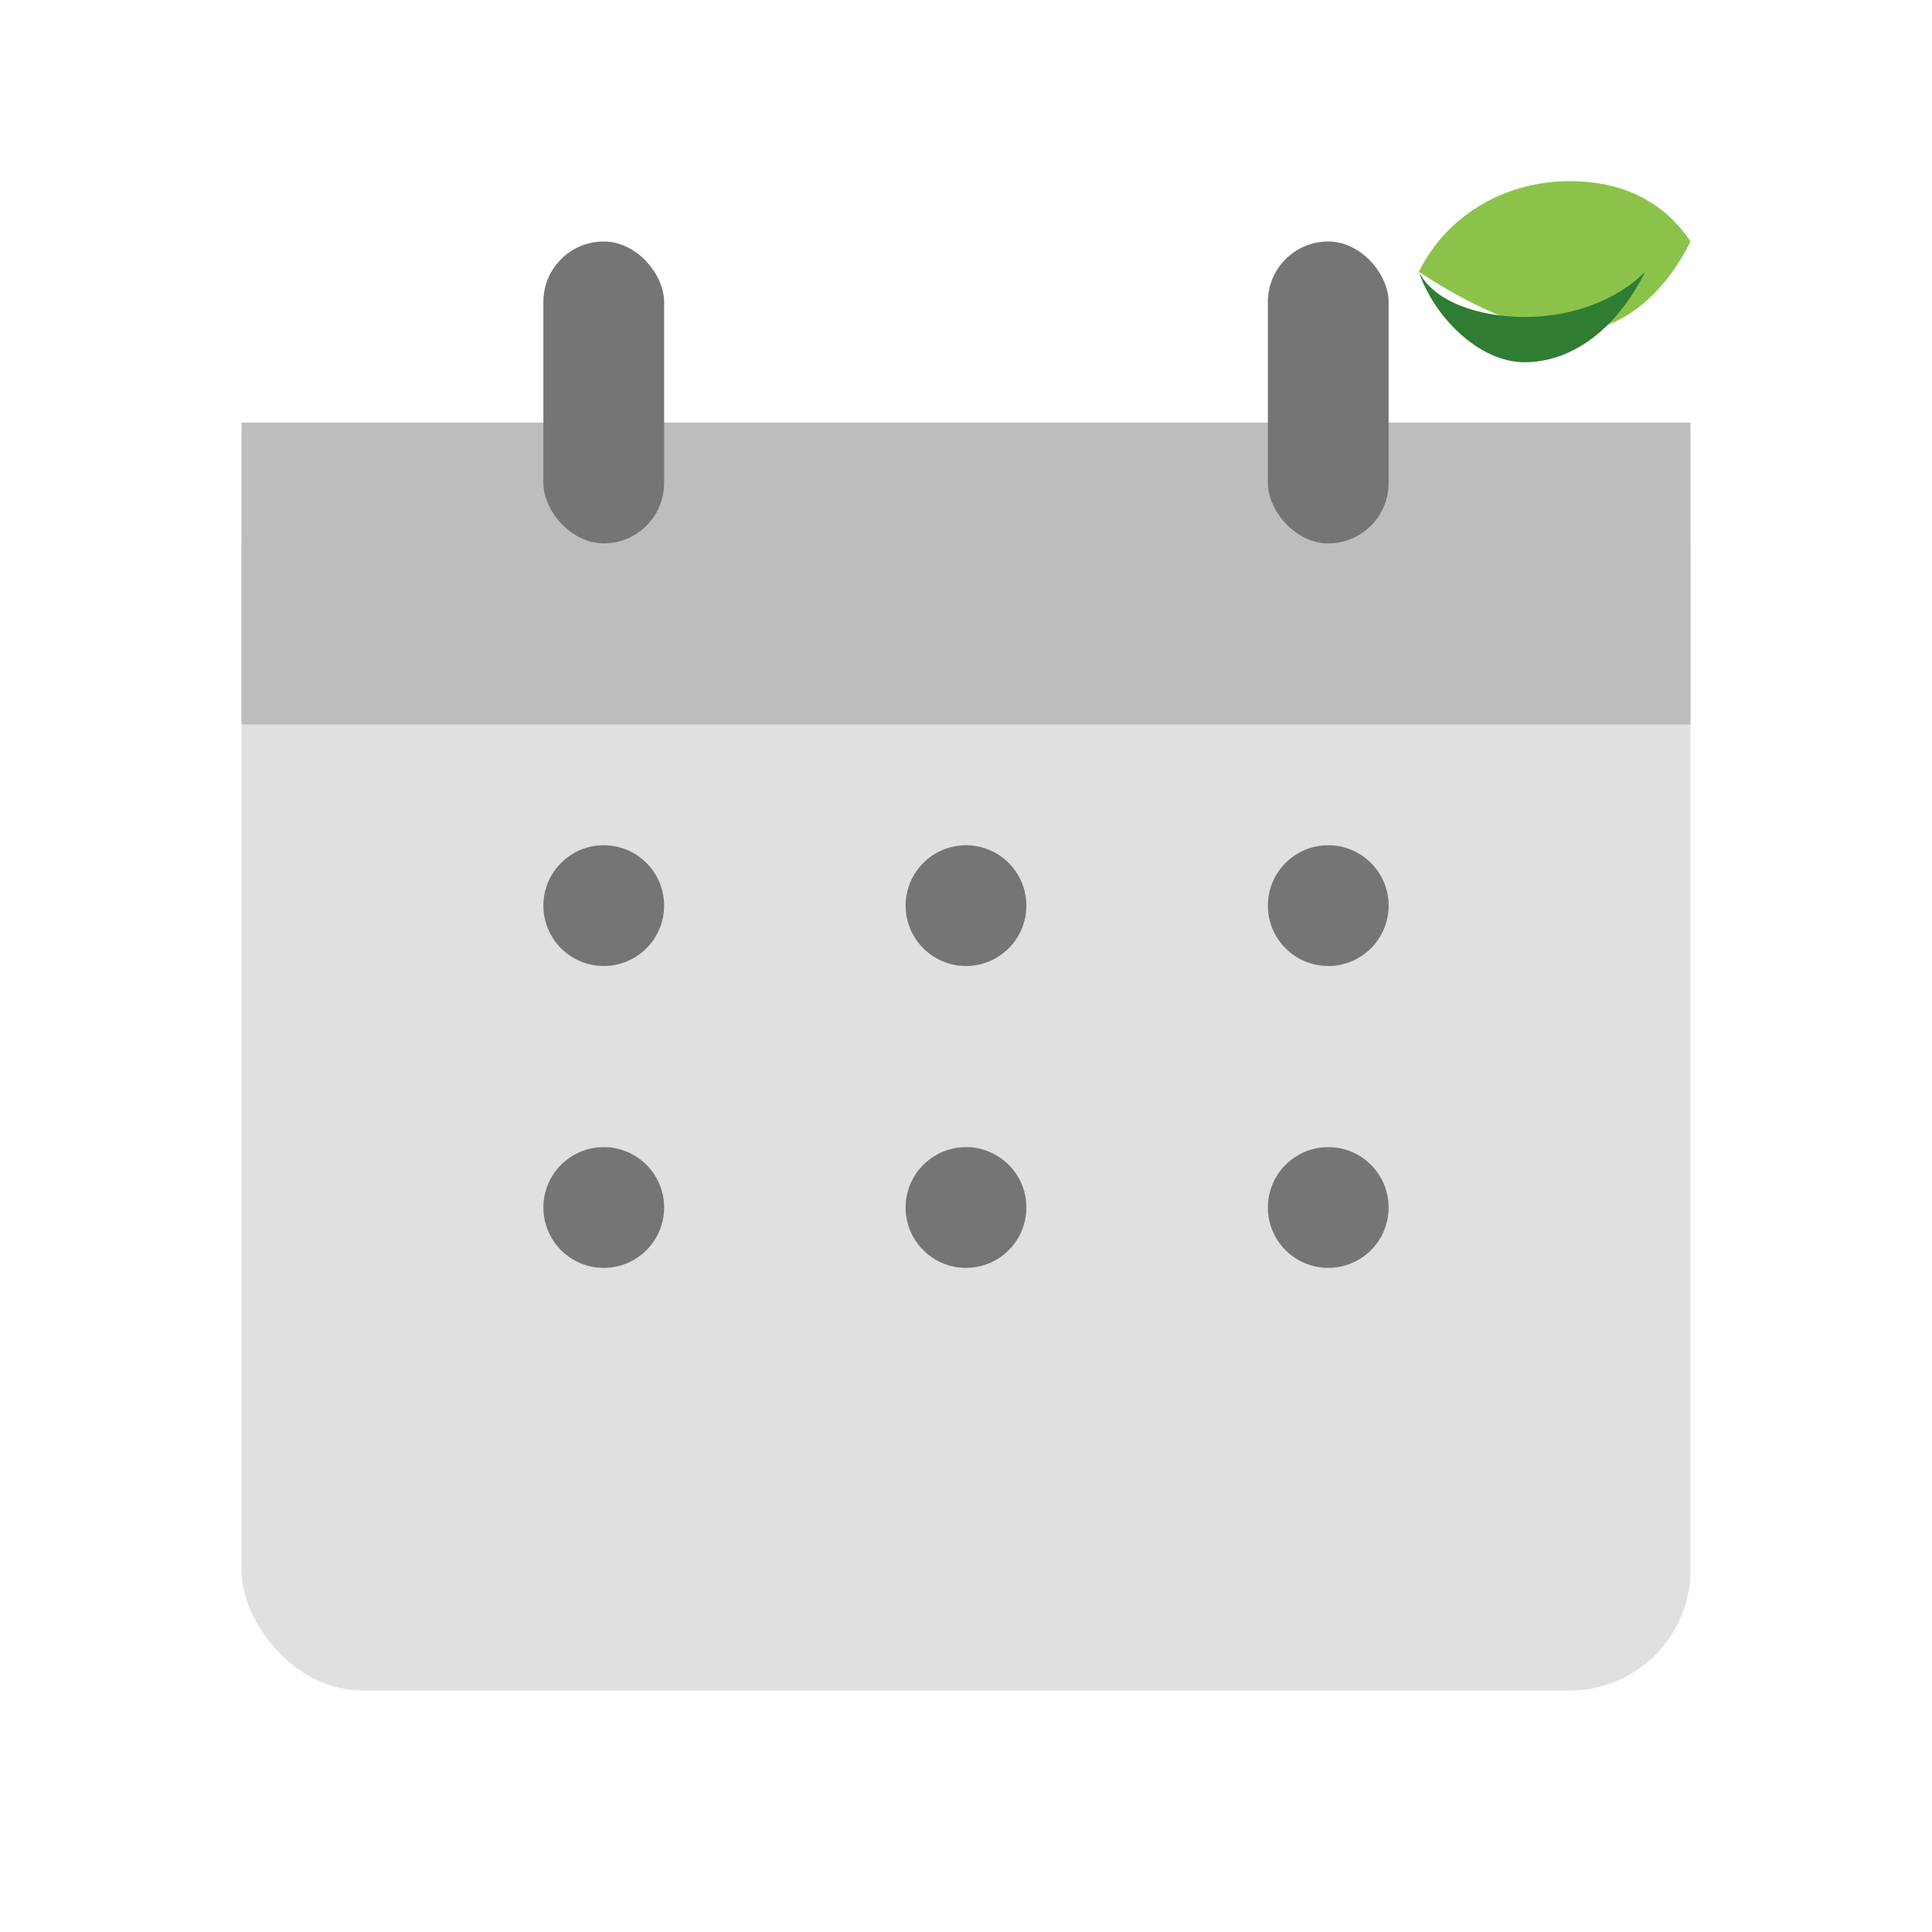 <svg width="64" height="64" viewBox="0 0 64 64" fill="none" xmlns="http://www.w3.org/2000/svg">
  <!-- Calendar Base -->
  <rect x="8" y="14" width="48" height="42" rx="4" fill="#E0E0E0"/>
  <rect x="8" y="14" width="48" height="10" fill="#BDBDBD"/>
  
  <!-- Calendar Rings -->
  <rect x="18" y="8" width="4" height="10" rx="2" fill="#757575"/>
  <rect x="42" y="8" width="4" height="10" rx="2" fill="#757575"/>
  
  <!-- Leaf Accent -->
  <path d="M52 6C50 6 48 7 47 9C48.5 10 50.5 11 52 11C53.5 11 55 10 56 8C55 6.5 53.5 6 52 6Z" fill="#8BC34A"/>
  <path d="M47 9C47.5 10.5 49 12 50.5 12C52 12 53.5 11 54.5 9C53.5 10 52 10.5 50.5 10.5C49 10.5 47.5 10 47 9Z" fill="#2E7D32"/>

  <!-- Grid (minimal) -->
  <circle cx="20" cy="30" r="2" fill="#757575"/>
  <circle cx="32" cy="30" r="2" fill="#757575"/>
  <circle cx="44" cy="30" r="2" fill="#757575"/>
  <circle cx="20" cy="40" r="2" fill="#757575"/>
  <circle cx="32" cy="40" r="2" fill="#757575"/>
  <circle cx="44" cy="40" r="2" fill="#757575"/>
</svg>
